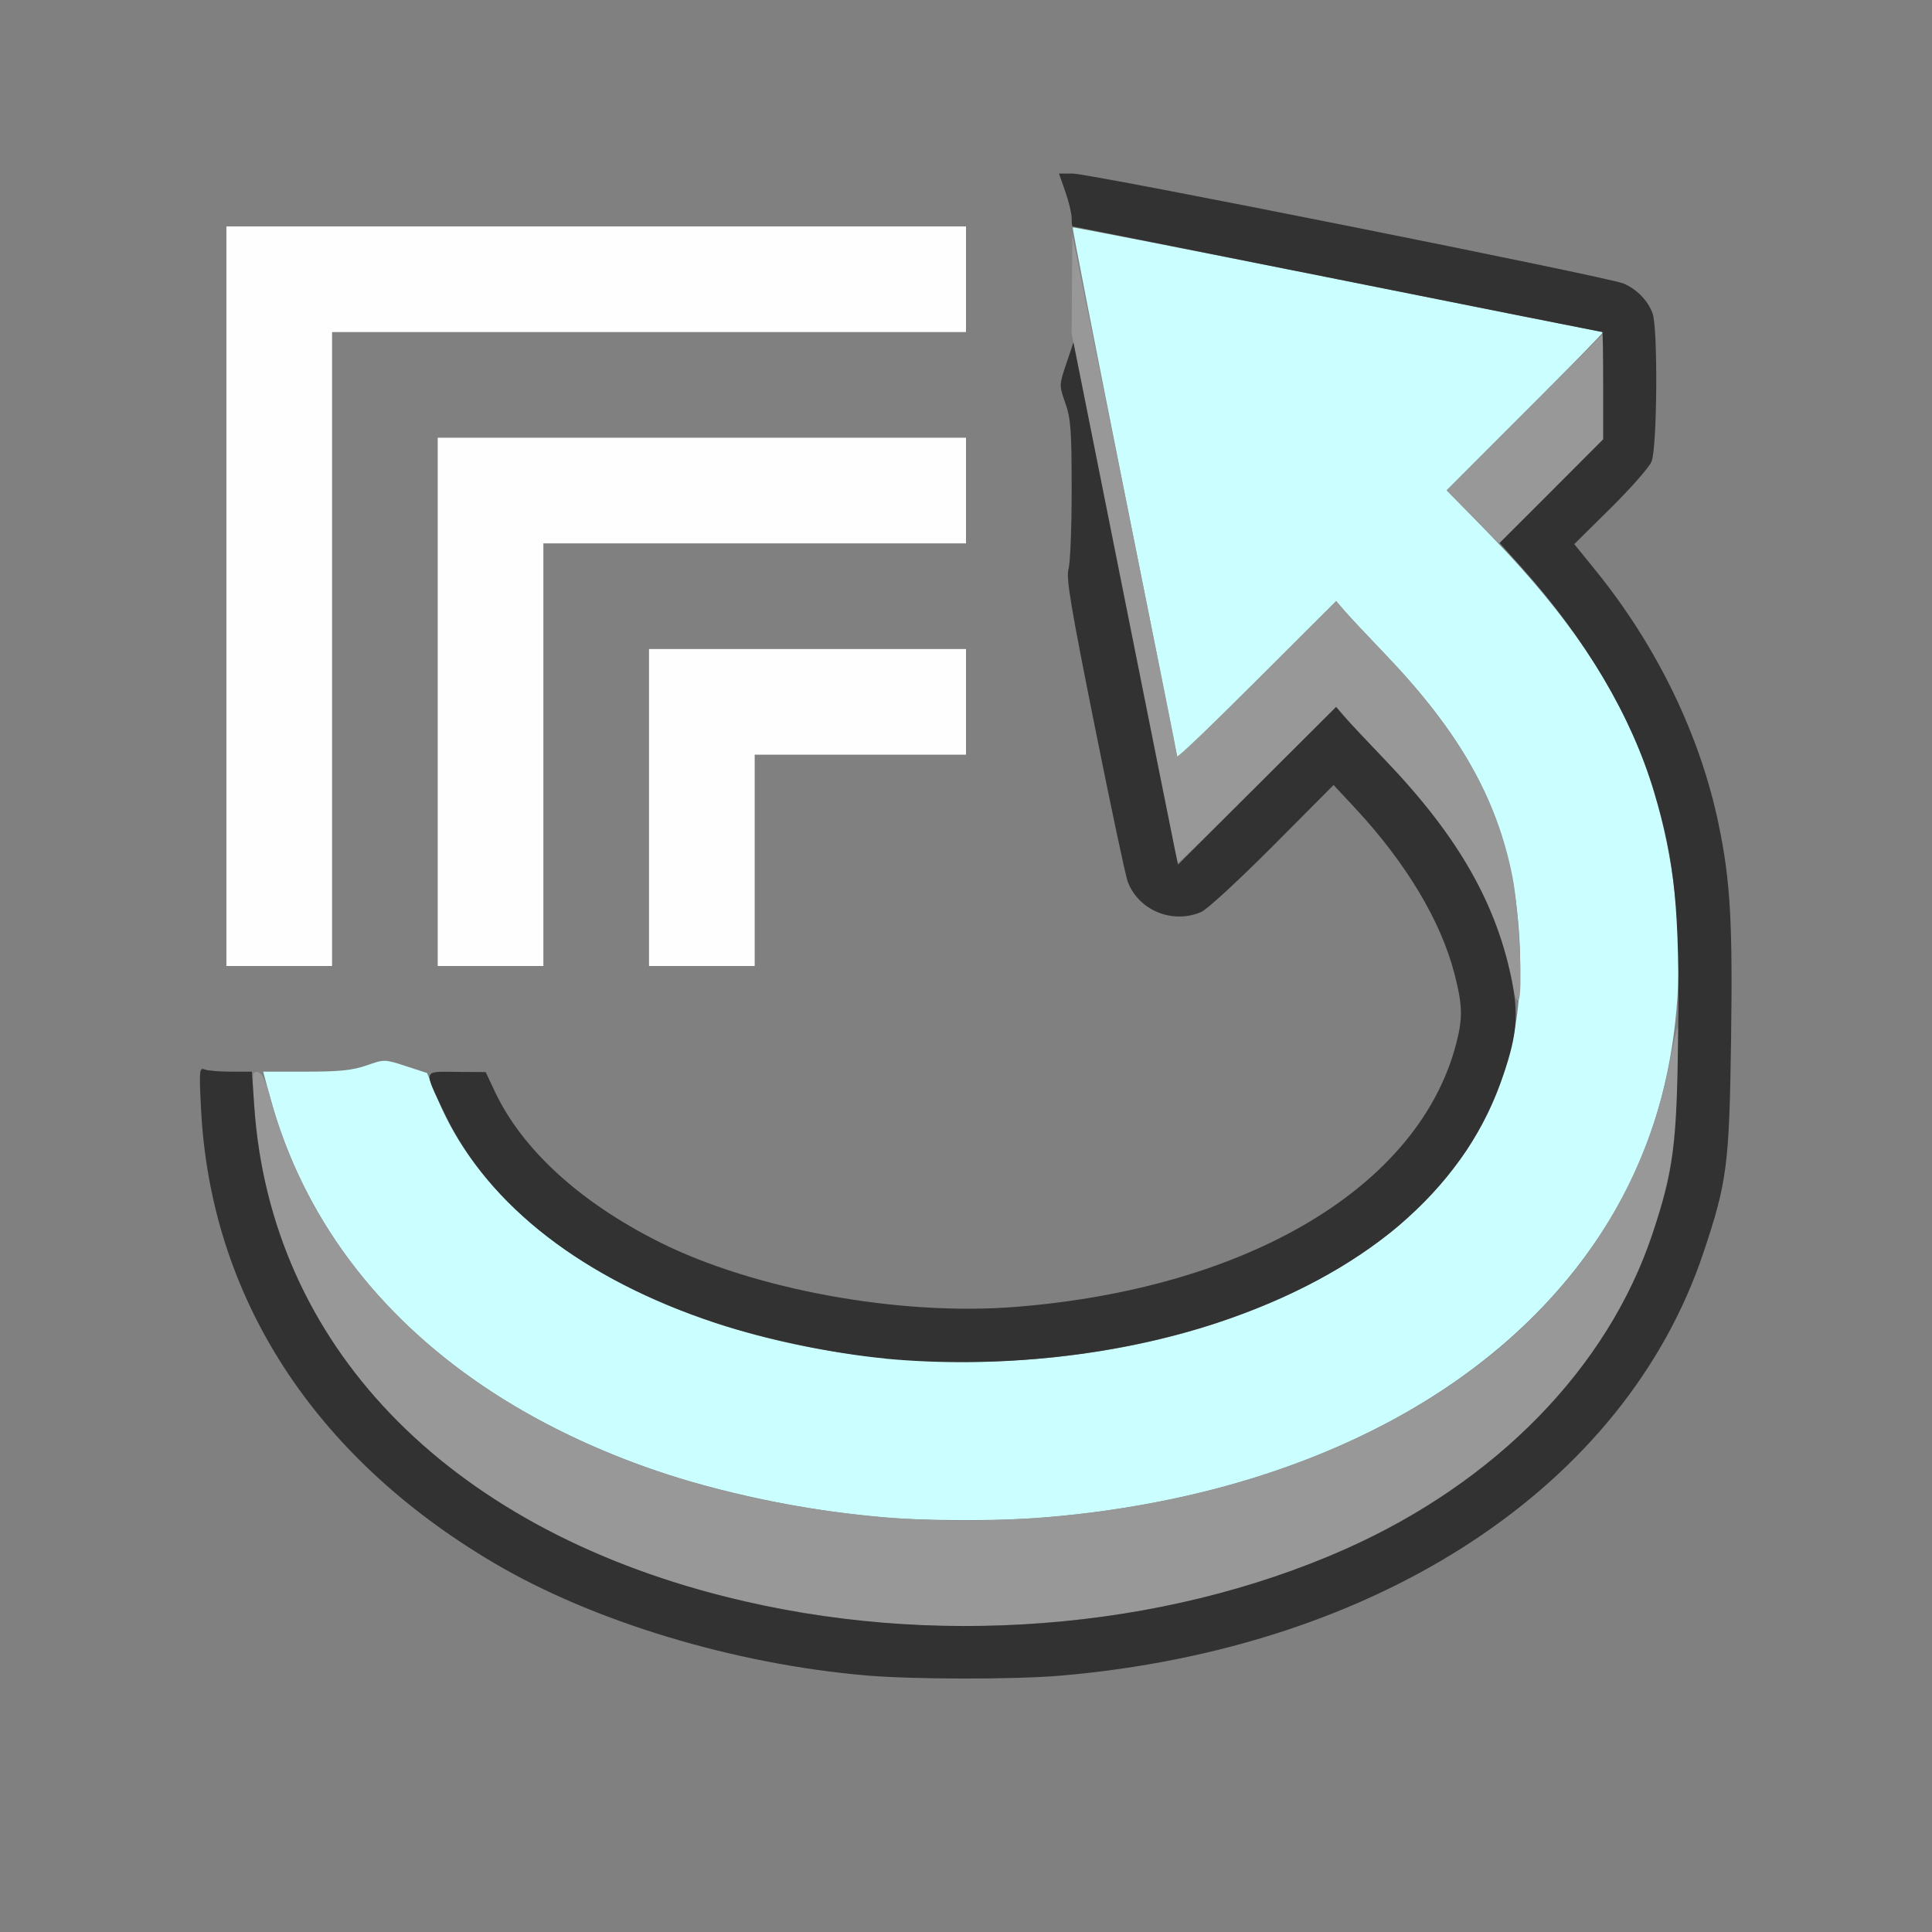 <?xml version="1.0" encoding="UTF-8" standalone="no"?>
<!-- Created with Inkscape (http://www.inkscape.org/) -->

<svg
   version="1.1"
   id="svg2"
   width="1600"
   height="1600"
   viewBox="0 0 1600 1600"
   sodipodi:docname="instance_rotate.svg"
   inkscape:version="1.2.2 (732a01da63, 2022-12-09)"
   xmlns:inkscape="http://www.inkscape.org/namespaces/inkscape"
   xmlns:sodipodi="http://sodipodi.sourceforge.net/DTD/sodipodi-0.dtd"
   xmlns="http://www.w3.org/2000/svg"
   xmlns:svg="http://www.w3.org/2000/svg">
  <rect x="0" y="0" width="1600" height="1600" fill="#808080" stroke="none"/>
  <defs
     id="defs6" />
  <sodipodi:namedview
     id="namedview4"
     pagecolor="#808080"
     bordercolor="#000000"
     borderopacity="0.25"
     inkscape:showpageshadow="2"
     inkscape:pageopacity="0"
     inkscape:pagecheckerboard="true"
     inkscape:deskcolor="#d1d1d1"
     showgrid="false"
     inkscape:zoom="0.5"
     inkscape:cx="667"
     inkscape:cy="812"
     inkscape:window-width="1993"
     inkscape:window-height="1009"
     inkscape:window-x="-8"
     inkscape:window-y="-8"
     inkscape:window-maximized="1"
     inkscape:current-layer="INSTANCE_ROTATE" />
  <g
     id="INSTANCE_ROTATE"
     transform="matrix(87.5,0,0,87.5,100,100)"
     style="stroke-width:0.011">
    <path
       style="fill:none;stroke-width:0"
       d="M 0,8 V 0 h 8 8 v 8 8 H 8 0 Z m 8.891,6.717 c 3.015,-0.257 5.35,-1.793 6.09,-4.005 0.222,-0.664 0.244,-0.829 0.261,-2.005 0.016,-1.114 -0.007,-1.513 -0.117,-2.045 C 14.949,5.821 14.542,4.977 13.963,4.261 L 13.757,4.007 14.101,3.668 c 0.189,-0.187 0.363,-0.385 0.387,-0.44 0.054,-0.125 0.062,-1.268 0.01,-1.405 -0.046,-0.122 -0.15,-0.228 -0.276,-0.282 C 14.077,1.479 9.175,0.5 9.011,0.5 H 8.88 l 0.06,0.171 C 8.992,0.819 9,0.931 9,1.5 9,2.069 8.992,2.181 8.94,2.329 c -0.059,0.169 -0.059,0.173 0,0.342 C 8.992,2.819 9,2.931 9,3.492 9,3.849 8.987,4.187 8.97,4.244 8.946,4.328 8.993,4.605 9.218,5.728 9.37,6.488 9.511,7.152 9.531,7.203 c 0.104,0.272 0.425,0.403 0.697,0.284 0.055,-0.024 0.36,-0.304 0.676,-0.623 l 0.576,-0.579 0.206,0.221 c 0.482,0.517 0.812,1.069 0.939,1.569 0.076,0.297 0.078,0.415 0.015,0.66 C 12.287,10.087 10.669,11.052 8.463,11.225 7.367,11.312 5.991,11.06 5.094,10.609 4.343,10.232 3.801,9.737 3.543,9.192 L 3.453,9.003 3.148,9.002 C 2.93,9 2.793,8.983 2.671,8.94 2.502,8.88 2.498,8.88 2.324,8.941 2.166,8.997 2.08,9.002 1.445,8.994 l -0.704,-0.009 0.019,0.382 c 0.089,1.762 1.069,3.277 2.768,4.282 0.937,0.554 2.266,0.956 3.518,1.066 0.447,0.039 1.405,0.041 1.844,0.003 z M 2,5 V 2 H 5 8 V 1.5 1 H 4.5 1 V 4.5 8 H 1.5 2 Z M 4,6 V 4 H 6 8 V 3.5 3 H 5.5 3 V 5.5 8 H 3.5 4 Z M 6,7 V 6 H 7 8 V 5.5 5 H 6.5 5 V 6.5 8 H 5.5 6 Z"
       id="path303" />
    <path
       style="fill:#fefefe;stroke-width:0"
       d="M 1,4.5 V 1 H 4.5 8 V 1.5 2 H 5 2 V 5 8 H 1.5 1 Z m 2,1 V 3 H 5.5 8 V 3.5 4 H 6 4 V 6 8 H 3.5 3 Z m 2,1 V 5 H 6.5 8 V 5.5 6 H 7 6 V 7 8 H 5.5 5 Z"
       id="path301" />
    <path
       style="fill:#cbfefe;stroke-width:0"
       d="M 7.172,13.214 C 6.466,13.152 5.661,12.983 5.036,12.766 3.119,12.099 1.851,10.861 1.409,9.227 L 1.348,9 H 1.753 C 2.071,9 2.194,8.987 2.327,8.941 2.494,8.882 2.497,8.882 2.697,8.947 l 0.202,0.066 0.096,0.236 C 3.379,10.185 4.32,10.946 5.631,11.379 7.813,12.099 10.5,11.735 12.031,10.512 12.257,10.332 12.591,9.968 12.745,9.733 13.116,9.168 13.278,8.528 13.24,7.781 13.185,6.706 12.836,5.958 11.969,5.052 11.802,4.877 11.628,4.692 11.584,4.641 l -0.081,-0.094 -0.752,0.75 C 10.338,5.709 10,6.039 10,6.03 10,6.022 9.775,4.891 9.5,3.517 9.226,2.144 9.005,1.016 9.01,1.01 9.016,1.005 10.144,1.226 11.517,1.5 12.891,1.775 14.022,2 14.03,2 c 0.009,0 -0.32,0.337 -0.732,0.748 l -0.747,0.748 0.425,0.439 c 0.809,0.836 1.287,1.588 1.535,2.414 0.384,1.277 0.291,2.682 -0.248,3.745 -0.891,1.759 -2.904,2.902 -5.499,3.124 -0.436,0.037 -1.147,0.036 -1.594,-0.003 z"
       id="path299" />
    <path
       style="fill:#989898;stroke-width:0"
       d="M 7.172,14.214 C 6.466,14.152 5.661,13.983 5.036,13.766 2.762,12.974 1.401,11.369 1.262,9.317 1.242,9.016 1.245,8.994 1.297,9.005 c 0.041,0.008 0.075,0.079 0.124,0.261 0.601,2.2 2.799,3.694 5.813,3.952 1.233,0.105 2.608,-0.061 3.73,-0.452 2.038,-0.709 3.336,-2.058 3.692,-3.836 0.035,-0.176 0.071,-0.334 0.079,-0.352 0.008,-0.017 0.008,0.215 -6.2e-5,0.516 -0.016,0.602 -0.074,0.95 -0.24,1.446 -0.616,1.84 -2.482,3.186 -4.968,3.584 -0.765,0.123 -1.616,0.155 -2.355,0.091 z M 13.174,8.179 C 13.162,8.089 13.111,7.89 13.06,7.737 12.864,7.152 12.535,6.643 11.969,6.052 11.802,5.877 11.628,5.692 11.584,5.641 l -0.081,-0.094 -0.752,0.75 C 10.338,6.709 10,7.039 10,7.03 10,7.022 9.775,5.89 9.5,4.516 L 9,2.017 9.003,1.547 9.006,1.078 9.502,3.531 c 0.272,1.349 0.496,2.467 0.497,2.484 8.375e-4,0.017 0.34,-0.306 0.753,-0.719 l 0.752,-0.75 0.081,0.094 c 0.044,0.052 0.218,0.237 0.385,0.411 0.691,0.722 1.058,1.366 1.203,2.109 0.062,0.319 0.101,1.134 0.055,1.162 -0.019,0.012 -0.04,-0.046 -0.053,-0.144 z M 12.797,3.75 12.548,3.499 13.289,2.758 14.031,2.016 v 0.5 0.5 l -0.493,0.492 -0.493,0.492 z"
       id="path297" />
    <path
       style="fill:#323232;stroke-width:0"
       d="M 7.047,14.714 C 5.795,14.605 4.466,14.202 3.529,13.648 1.824,12.641 0.85,11.13 0.76,9.354 0.741,8.986 0.744,8.96 0.794,8.979 0.824,8.991 0.937,9 1.045,9 h 0.196 l 0.022,0.32 C 1.415,11.577 3.066,13.299 5.721,13.969 7.668,14.461 9.843,14.293 11.593,13.518 13.016,12.886 14.073,11.803 14.496,10.539 14.696,9.94 14.727,9.704 14.74,8.672 14.756,7.473 14.71,7.008 14.512,6.349 14.298,5.637 13.867,4.907 13.257,4.226 L 13.051,3.996 13.541,3.506 14.031,3.015 V 2.507 C 14.031,2.228 14.027,2 14.023,2 14.018,2 12.89,1.775 11.516,1.5 10.141,1.225 9.013,1 9.008,1 9.004,1 9,0.964 9,0.921 9,0.878 8.973,0.765 8.94,0.671 L 8.88,0.5 h 0.131 c 0.164,0 5.066,0.979 5.211,1.04 0.126,0.053 0.23,0.16 0.276,0.282 0.052,0.138 0.044,1.281 -0.01,1.405 -0.024,0.055 -0.198,0.253 -0.387,0.44 L 13.757,4.007 13.963,4.261 c 0.579,0.716 0.987,1.559 1.161,2.401 0.111,0.533 0.133,0.931 0.117,2.045 -0.017,1.176 -0.038,1.34 -0.261,2.005 -0.74,2.212 -3.075,3.748 -6.09,4.005 -0.439,0.037 -1.397,0.036 -1.844,-0.003 z m 0.188,-2.999 C 6.739,11.668 6.104,11.535 5.632,11.379 4.38,10.966 3.484,10.273 3.065,9.396 2.863,8.972 2.855,9 3.178,9.002 l 0.276,0.002 0.089,0.189 c 0.259,0.545 0.801,1.041 1.551,1.418 0.898,0.451 2.273,0.702 3.369,0.616 2.206,-0.174 3.824,-1.139 4.176,-2.49 0.064,-0.245 0.061,-0.363 -0.015,-0.66 -0.128,-0.501 -0.458,-1.052 -0.939,-1.569 l -0.206,-0.221 -0.576,0.579 C 10.587,7.183 10.283,7.464 10.228,7.488 9.955,7.606 9.635,7.475 9.531,7.203 9.511,7.152 9.37,6.488 9.218,5.728 8.993,4.605 8.946,4.328 8.97,4.244 8.987,4.187 9,3.849 9,3.492 9,2.932 8.992,2.819 8.94,2.672 8.881,2.503 8.881,2.502 8.949,2.3 l 0.068,-0.202 0.466,2.334 C 9.739,5.715 9.962,6.827 9.978,6.903 l 0.029,0.137 0.748,-0.746 0.748,-0.746 0.081,0.094 c 0.044,0.052 0.218,0.237 0.385,0.411 0.697,0.728 1.064,1.376 1.204,2.122 0.059,0.317 0.035,0.519 -0.114,0.93 -0.372,1.032 -1.3,1.816 -2.69,2.275 -0.947,0.312 -2.091,0.435 -3.135,0.336 z"
       id="path295" />
  </g>
</svg>
